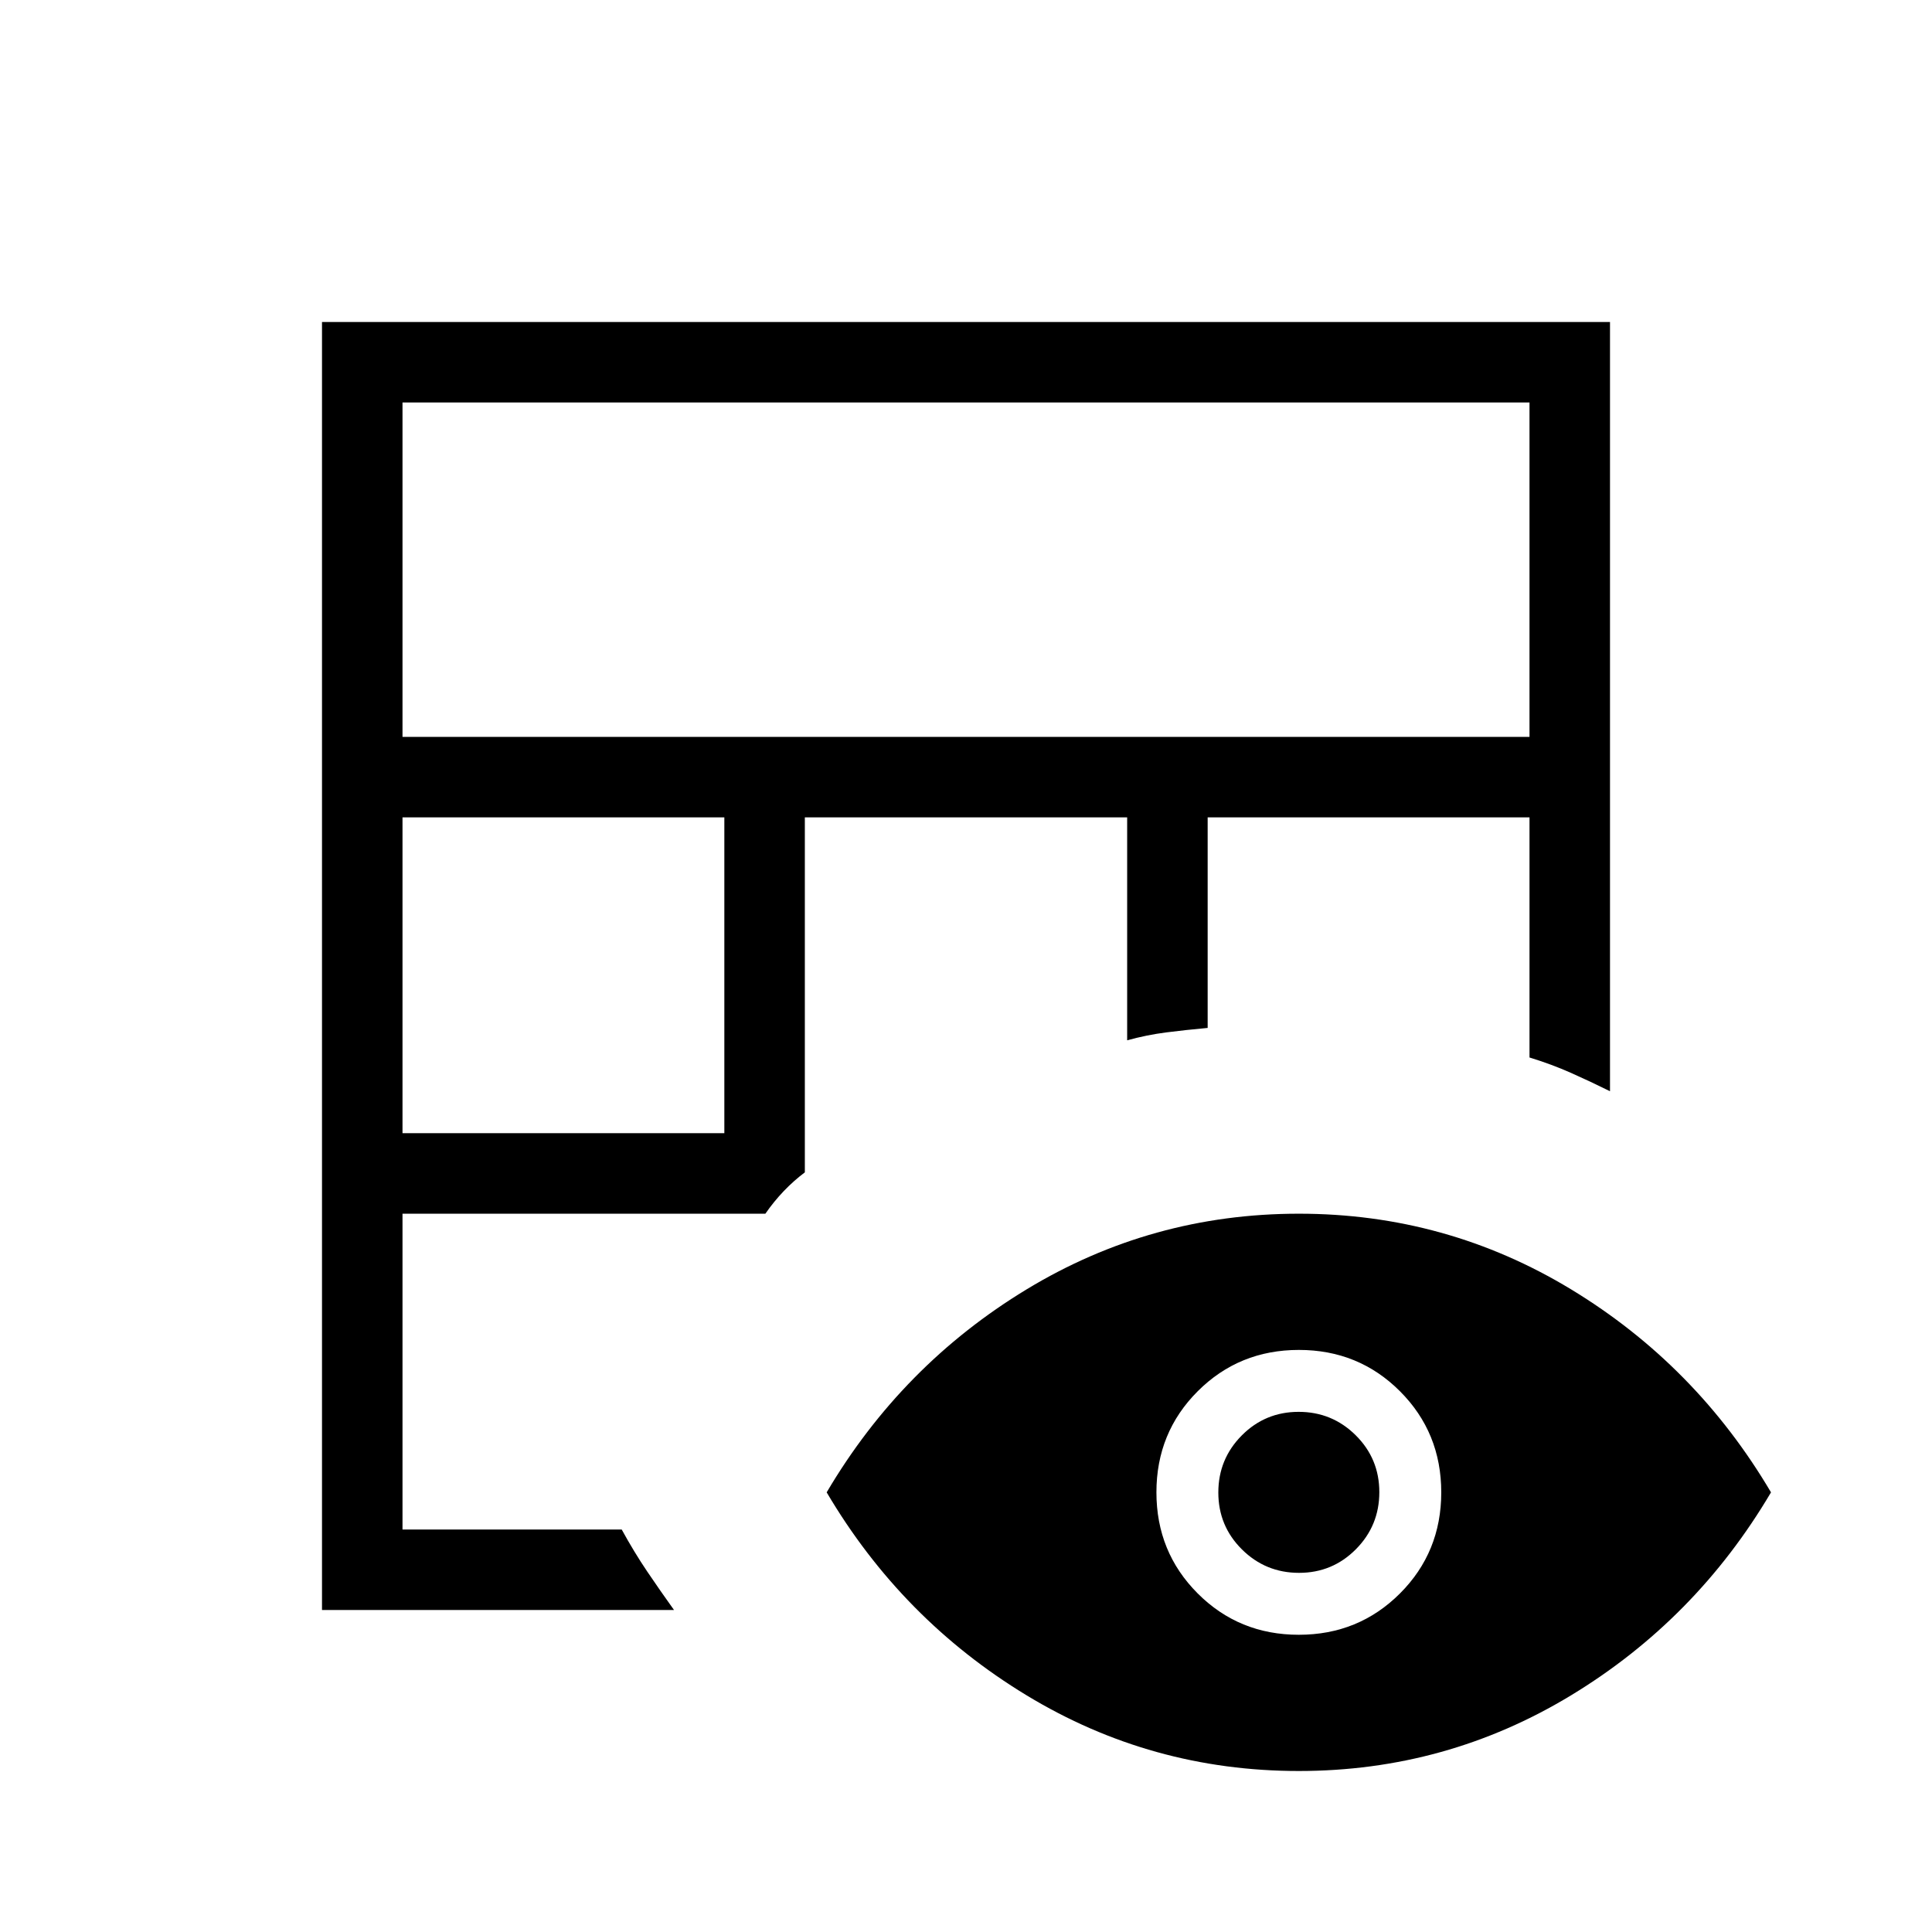 <svg xmlns="http://www.w3.org/2000/svg" height="24" viewBox="0 -960 960 960" width="24"><path d="M160-160v-640h640v382.23q-9.77-4.85-19.43-9.14-9.67-4.29-20.57-7.63v-119.31H600.08v104.62q-11 1-20.62 2.23-9.61 1.23-19.38 3.92v-110.77H399.92v176.39q-5.54 4.15-10.5 9.34-4.96 5.2-9.11 11.2H200V-200h108.92q6.16 11.23 12.66 20.85 6.5 9.61 13.34 19.15H160Zm40-236.92h159.92v-156.93H200v156.93Zm0-196.93h560V-760H200v166.15ZM645.37-80q-73.29 0-135.29-37.62-62-37.61-99.31-100.84 37.31-63.23 99.32-100.85 62.02-37.61 135.31-37.61 73.29 0 135.29 37.61 62 37.62 99.31 100.85-37.31 63.23-99.32 100.84Q718.66-80 645.37-80Zm-.01-67.69q29.72 0 50.26-20.52 20.53-20.52 20.53-50.23 0-29.71-20.51-50.25-20.52-20.54-50.23-20.54-29.72 0-50.26 20.52-20.53 20.51-20.53 50.23 0 29.71 20.51 50.25 20.52 20.54 50.23 20.54Zm.12-30.77q-16.63 0-28.36-11.64-11.74-11.64-11.74-28.27t11.64-28.36q11.65-11.73 28.27-11.73 16.63 0 28.36 11.64t11.73 28.27q0 16.63-11.64 28.36t-28.26 11.73Z"/></svg>